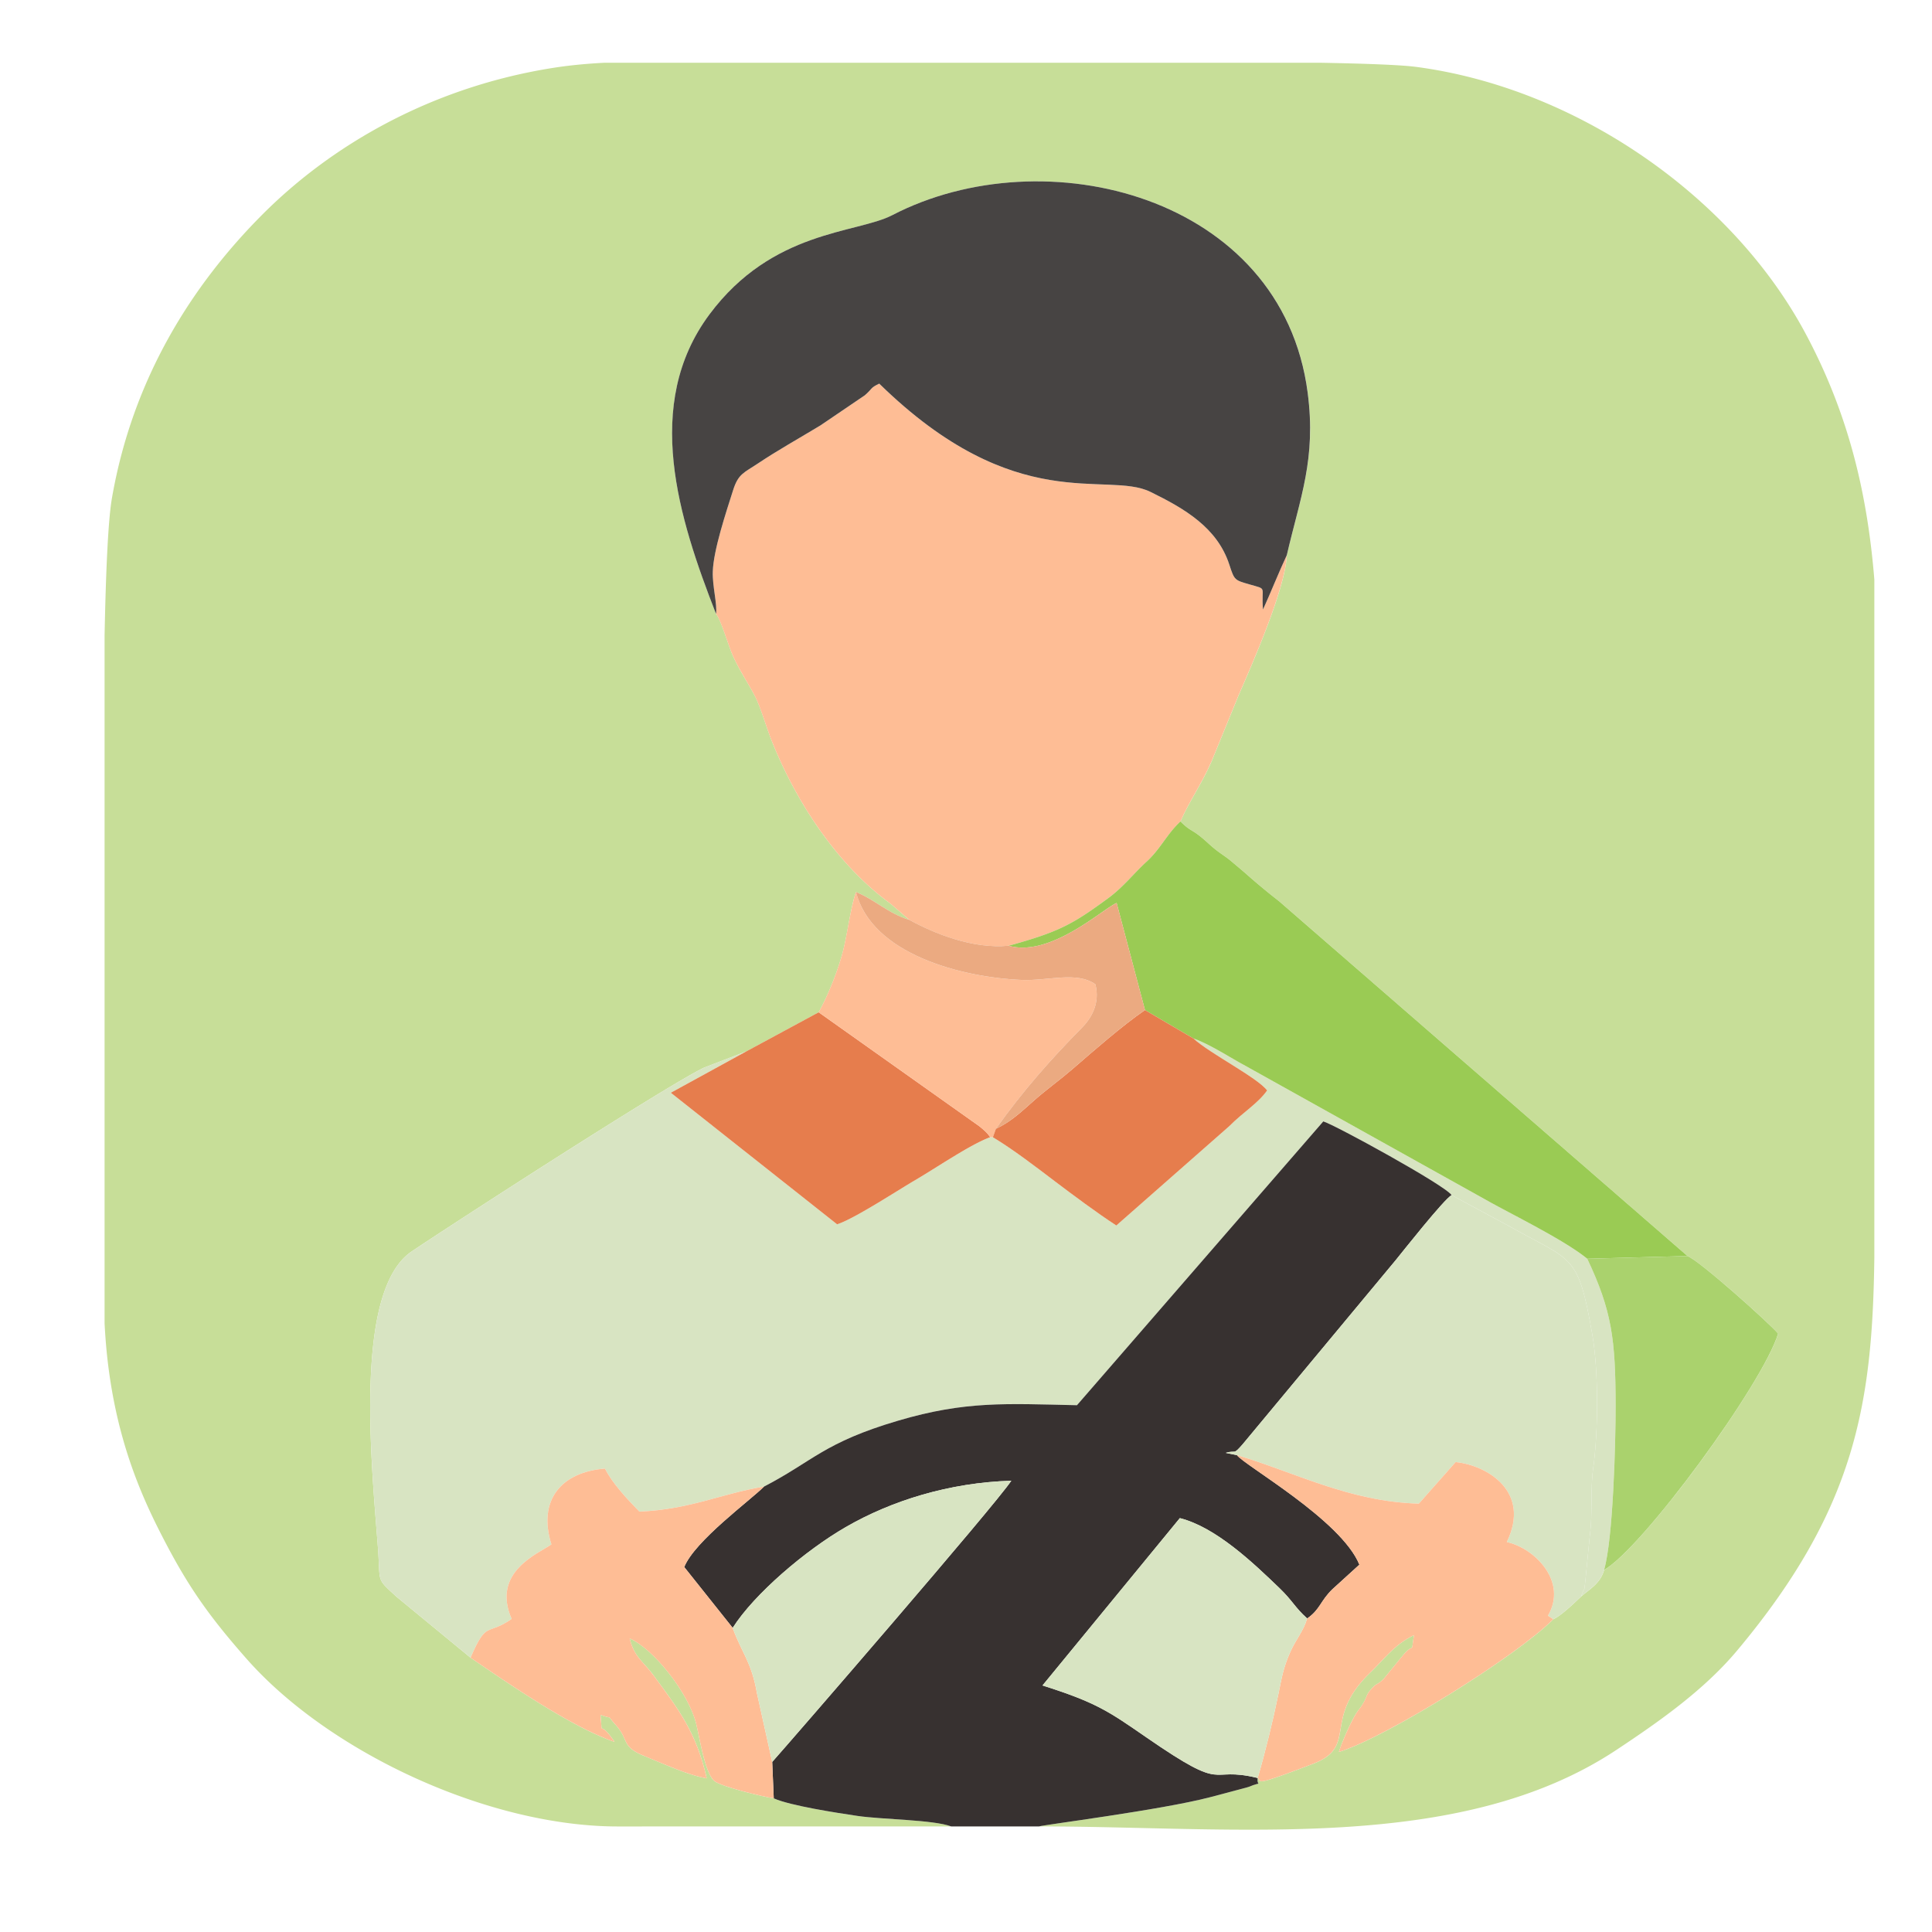 <?xml version="1.0" standalone="no"?><!DOCTYPE svg PUBLIC "-//W3C//DTD SVG 1.1//EN" "http://www.w3.org/Graphics/SVG/1.1/DTD/svg11.dtd"><svg t="1757254230143" class="icon" viewBox="0 0 1024 1024" version="1.1" xmlns="http://www.w3.org/2000/svg" p-id="2515" xmlns:xlink="http://www.w3.org/1999/xlink" width="200" height="200"><path d="M504.163 968.038c-9.558-3.571-36.817-3.646-49.825-5.583-10.733-1.6-35.375-5.362-44.233-9.292-5.854-0.921-28.125-6.258-31.554-9.254-4.912-4.279-7.679-22.608-9.55-30.258-3.938-16.087-22.325-39.533-35.258-45.271 2.379 10.008 7.358 12.363 12.775 19.758 12.963 17.7 22.483 29.771 28.054 54.396-9.729-1.604-23.379-7.896-32.846-11.733-12.992-5.267-7.912-8.429-15.537-16.75-5.329-5.812-0.225-2.358-7.904-5.142 1.317 13.438-1.462 1.092 7.467 14.346-23.675-8.162-58.167-32.283-76.346-44.638l-39.438-32.467c-10.896-10.113-8.196-6.742-9.675-26.137-3.367-44.079-12.9-135.775 17.825-156.654 17.837-12.117 133.646-87.1 155.021-97.483l22.492-8.65 38.296-20.692c4.396-7.971 9.1-19.133 12.242-29.979 2.867-9.908 4.546-25.546 7.546-33.737 10.137 4.037 16.917 11.292 28.275 14.75l-9.838-8.5c-27.775-20.104-49.879-53.179-63.108-86.392-2.858-7.167-5.908-17.988-8.954-23.825-3.667-7.033-7.746-12.804-11.479-20.904-2.45-5.312-6.358-19.267-9.088-22.592-19.7-50.442-39.033-110.942-3.471-158.704 33.392-44.85 78.025-42.812 96.892-52.6 80.642-41.821 206.571-10.438 220.175 94.092 4.588 35.25-3.992 55.542-11.062 86.112-0.821 18.017-18.571 58.183-25.462 74.017l-14.446 35.3c-5.242 11.996-12.133 21.654-16.45 31.812 4.588 4.638 5.838 4.333 9.817 7.404 3.346 2.583 5.029 4.45 8.3 7.117 3.154 2.579 5.804 4.029 8.879 6.638 3.617 3.062 5.646 4.733 8.35 7.112a353.533 353.533 0 0 0 16.921 14.021l216.446 188.046c6.629 2.604 43.929 36.071 48.054 41.129-8.25 26.896-71.75 113.55-92.25 125.263-1.988 7.112-7.45 9.963-12.158 14.058-3.446 3.242-10.762 10.329-14.792 12.062-19.325 19.454-88.492 62.567-113.612 70.333 1.617-5.217 5.325-13.508 7.9-18.254 2.229-4.1 2.792-3.892 4.821-7.267 2.558-4.263 1.379-4.275 4.35-7.721 3.038-3.521 2.996-1.892 6.55-5.358l10.8-13.167c6.054-6.737 3.517 0.929 5.412-10.133-10.171 4.671-16.087 13.004-23.154 19.775-25.954 24.896-6.013 39.175-30.575 48.479-5.071 1.921-10.05 3.837-15.012 5.625-16.288 5.858-12.129 2.946-14.142 1.825-0.604 5.079 3.317 1.333-4.987 4.8l-20.292 5.408c-25.825 6.758-88.888 14.721-90.596 15.463 104.771 0 222.879 14.525 305.983-40.538 22.629-15 46.429-31.688 64.071-52.763 62.779-75.004 71.65-130.812 72.658-208.242v-64.471-294.829c-3.65-44.842-13.354-87.371-36.638-130.75-38.833-72.354-120.963-129.675-206.079-140.979-7.967-1.058-26.296-1.758-50.642-2.208H320.217c-9.275 0.5-18.258 1.329-26.767 2.667-64.312 10.088-117.271 40.6-154.271 77.667-37.767 37.837-68.892 87.329-79.85 150.392-2.025 11.646-3.221 38.629-3.9 72.821v364.667c0.35 6.629 0.858 13.083 1.567 19.279 4 34.779 13.379 62.442 26.492 88.629 14.629 29.212 25.675 45.375 47.112 69.717 43.971 49.942 128.979 89.354 197.954 88.963l175.608-0.025z" fill="#C7DE98" p-id="2516"></path><path d="M526.267 602.771l-1.425-0.046c-10.758 4-28.387 16.125-40.229 23.046-9.196 5.375-31.983 20.325-40.929 23.133l-88.133-69.725 40.075-21.958-22.492 8.65c-21.375 10.383-137.179 85.367-155.021 97.483-30.725 20.879-21.192 112.575-17.825 156.654 1.479 19.396-1.221 16.029 9.675 26.137l39.438 32.467c8.662-20.192 8.654-11.329 21.762-20.558-10.9-25.075 14.467-34.725 21.092-39.517-7.308-23.192 4.987-38.329 28.387-40.163 3.992 7.9 11.5 15.858 18.242 22.792 27.021-1.142 43.379-9.525 66.046-13.246 26.113-13.542 31.733-23.35 71.171-34.971 35.658-10.512 57.046-8.975 94.704-8.167l130.562-150.429c5.971 1.742 64.508 33.788 68.017 39.087l31.096 16.762c33.058 18.613 35.958 13.988 43.475 57.138 3.375 19.358 3.179 51.775 0.463 70.892-1.538 10.825-0.292 24.696-1.658 34.4l-2.458 24.896c-0.971 8.429-0.075 1.704-2.267 8.629 4.708-4.096 10.171-6.946 12.162-14.058 4.783-16.346 6.162-67.554 6.121-87.454-0.079-34.746-1.988-49.925-15.037-77.492-11.421-9.3-35.371-21.163-51.433-29.946l-131.25-73.146c-7.583-4.142-17.775-10.787-26.042-13.646 8.496 7.854 34.033 20.775 39.046 27.546-5.1 7.112-12.604 11.387-20.029 18.887l-59.9 52.683c-10.4-6.808-22.625-15.896-32.767-23.579-9.596-7.267-21.854-16.712-32.638-23.183z" fill="#D8E4C2" p-id="2517"></path><path d="M379.504 325.354c2.729 3.329 6.638 17.279 9.088 22.592 3.733 8.096 7.812 13.871 11.479 20.904 3.046 5.833 6.1 16.658 8.954 23.825 13.229 33.212 35.333 66.287 63.108 86.392l9.838 8.5c13.258 7.242 33.604 15.517 52.646 13.692 26.833-7.388 33.925-11.379 52.8-25.25 7.954-5.846 13.546-13.15 20.233-19.254 7.412-6.767 10.825-14.717 18.021-21.375 4.317-10.158 11.208-19.817 16.45-31.812l14.446-35.3c6.892-15.833 24.642-56 25.462-74.017-4.142 8.817-8.504 19.812-12.621 28.833-1.058-12.746 2.692-10.479-7.263-13.367-7.721-2.242-7.892-2.133-10.529-10.296-6.417-19.842-23.867-29.883-41.842-38.708-23.387-11.479-71.079 13.717-143.762-57.383-5.013 2.438-3.192 2.296-7.621 6.167l-23.571 16c-11.438 6.912-22.646 13.154-33.125 20.163-7.367 4.925-10.375 5.404-13.133 14.117-3.696 11.667-10.429 31.7-10.775 43.225-0.229 7.833 2.446 17.137 1.717 22.354z" fill="#FEBD95" p-id="2518"></path><path d="M404.933 787.929c-7.046 7.121-36.771 28.8-42.271 42.642l25.675 32.233c11.404-17.971 38.554-41.079 59.925-53.417 24.383-14.071 54.904-23.575 87.754-24.567-8.246 12.617-116.604 137.704-126.725 149.046l0.812 19.296c8.854 3.929 33.5 7.696 44.233 9.292 13.012 1.938 40.267 2.008 49.825 5.583h46.55c1.708-0.742 64.771-8.704 90.596-15.463l20.292-5.408c8.304-3.467 4.388 0.275 4.987-4.8-27.383-6.683-15.071 8.812-58.942-21.492-19.967-13.796-26.538-18.5-55.1-27.542l72.796-88.696c19.163 4.867 38.804 23.633 52.812 37.112 7.004 6.742 8.037 10.088 14.667 16.067 6.908-4.737 6.921-9.271 13.417-15.537l14.267-12.979c-9.583-23.667-61.092-52.688-64.912-58.058l-5.967-1.192c5.808-1.696 3.721 1.462 8.946-4.496l81.154-97.621c3.271-4 25.783-32.554 29.663-34.483-3.508-5.296-62.05-37.346-68.017-39.087l-130.562 150.429c-37.658-0.808-59.046-2.346-94.704 8.167-39.442 11.621-45.062 21.429-71.171 34.971z" fill="#373130" p-id="2519"></path><path d="M379.504 325.354c0.729-5.213-1.946-14.521-1.712-22.354 0.346-11.525 7.079-31.558 10.775-43.225 2.758-8.708 5.767-9.192 13.133-14.117 10.479-7.008 21.688-13.25 33.125-20.163l23.571-16c4.429-3.875 2.604-3.733 7.621-6.167 72.688 71.096 120.375 45.904 143.762 57.383 17.975 8.825 35.425 18.867 41.842 38.708 2.642 8.162 2.812 8.058 10.529 10.296 9.958 2.888 6.204 0.625 7.263 13.367 4.117-9.021 8.479-20.017 12.621-28.833 7.071-30.571 15.65-50.862 11.062-86.112-13.604-104.525-139.533-135.912-220.175-94.092-18.867 9.787-63.5 7.75-96.892 52.6-35.558 47.763-16.225 108.267 3.475 158.708z" fill="#474443" p-id="2520"></path><path d="M655.587 771.246c30.804 9.067 59.45 24.667 96.438 25.704l19.5-22.033c16.75 1.725 40.112 15.633 27.113 42.388 14.825 3.242 32.413 20.975 21.808 39.042l2.804 1.883c4.029-1.729 11.346-8.817 14.792-12.062 2.192-6.925 1.296-0.2 2.267-8.629l2.458-24.896c1.367-9.704 0.121-23.575 1.658-34.4 2.712-19.117 2.908-51.529-0.463-70.892-7.517-43.146-10.417-38.525-43.475-57.138l-31.096-16.762c-3.879 1.929-26.392 30.483-29.663 34.483l-81.154 97.621c-5.229 5.958-3.142 2.8-8.946 4.496l5.958 1.196z" fill="#D8E4C2" p-id="2521"></path><path d="M534.621 501.254c21.992 6.3 49.425-19.163 57.212-22.679l15.021 56.771 25.7 15.079c8.267 2.862 18.458 9.504 26.042 13.646l131.25 73.146c16.058 8.779 40.013 20.642 51.433 29.946l53.108-1.446-216.446-188.046a353.533 353.533 0 0 1-16.921-14.021c-2.7-2.379-4.733-4.05-8.35-7.112-3.075-2.604-5.725-4.058-8.879-6.638-3.271-2.671-4.954-4.537-8.3-7.117-3.979-3.071-5.233-2.767-9.817-7.404-7.2 6.658-10.608 14.608-18.021 21.375-6.688 6.104-12.279 13.408-20.233 19.254-18.879 13.867-25.967 17.858-52.8 25.246z" fill="#9ACB54" p-id="2522"></path><path d="M249.4 878.617c18.179 12.354 52.675 36.475 76.346 44.638-8.929-13.258-6.15-0.912-7.467-14.346 7.679 2.783 2.579-0.667 7.904 5.142 7.625 8.317 2.546 11.483 15.537 16.75 9.467 3.842 23.117 10.133 32.846 11.733-5.571-24.625-15.092-36.696-28.054-54.396-5.417-7.396-10.396-9.75-12.775-19.758 12.933 5.737 31.321 29.183 35.258 45.271 1.871 7.65 4.638 25.975 9.55 30.258 3.429 2.996 25.696 8.333 31.554 9.254l-0.812-19.296-8.1-36.508c-2.85-16.592-8.25-21.679-12.85-34.554l-25.675-32.233c5.5-13.842 35.225-35.521 42.271-42.642-22.667 3.721-39.021 12.1-66.046 13.246-6.742-6.933-14.254-14.892-18.242-22.792-23.404 1.829-35.696 16.967-28.387 40.163-6.625 4.792-31.992 14.446-21.092 39.517-13.108 9.225-13.1 0.362-21.767 20.554zM692.821 857.817c-2.154 7.196-6 10.879-9.258 18.45-3.462 8.046-4.229 12.933-5.983 21.575-2.808 13.804-7.079 31.258-10.996 44.529 2.008 1.121-2.15 4.033 14.142-1.825 4.958-1.788 9.942-3.704 15.012-5.625 24.562-9.3 4.621-23.583 30.575-48.479 7.062-6.771 12.979-15.104 23.154-19.775-1.896 11.058 0.642 3.392-5.412 10.133l-10.8 13.167c-3.558 3.467-3.513 1.837-6.55 5.358-2.971 3.442-1.792 3.454-4.35 7.721-2.029 3.379-2.592 3.167-4.821 7.267-2.571 4.746-6.283 13.037-7.9 18.254 25.117-7.767 94.287-50.879 113.612-70.338l-2.804-1.879c10.604-18.067-6.987-35.8-21.808-39.042 13-26.754-10.363-40.663-27.113-42.388l-19.5 22.033c-36.987-1.038-65.633-16.637-96.438-25.704 3.825 5.371 55.333 34.392 64.912 58.058l-14.262 12.979c-6.492 6.258-6.5 10.792-13.412 15.529z" fill="#FEBD95" p-id="2523"></path><path d="M666.587 942.367c3.913-13.271 8.188-30.725 10.996-44.529 1.754-8.642 2.517-13.529 5.983-21.575 3.254-7.567 7.104-11.254 9.258-18.45-6.629-5.983-7.662-9.325-14.667-16.067-14.004-13.479-33.65-32.246-52.812-37.112l-72.796 88.696c28.558 9.042 35.133 13.75 55.1 27.542 43.867 30.308 31.554 14.808 58.938 21.496z" fill="#D8E4C2" p-id="2524"></path><path d="M395.621 557.221l-40.075 21.958 88.133 69.725c8.946-2.808 31.733-17.758 40.929-23.133 11.846-6.921 29.471-19.046 40.229-23.046-1.546-1.996-0.967-1.45-2.771-3.242a83.192 83.192 0 0 0-2.942-2.517l-85.213-60.438-38.292 20.692z" fill="#E67D4D" p-id="2525"></path><path d="M841.279 667.163c13.054 27.562 14.963 42.746 15.037 77.492 0.042 19.9-1.333 71.108-6.121 87.454 20.496-11.713 83.992-98.362 92.246-125.263-4.125-5.058-41.425-38.525-48.054-41.129l-53.108 1.446z" fill="#AAD26D" p-id="2526"></path><path d="M433.917 536.533l85.213 60.438c0.408 0.308 2.621 2.196 2.942 2.517 1.804 1.796 1.225 1.246 2.771 3.242l1.429 0.046c0.338-0.904 0.967-2.9 1.6-4.513 14.25-20.012 28.962-36.721 45.663-53.625 4.713-4.771 9.658-12.696 7.054-22.921-9.971-7.037-25.083-1.725-39.046-2.317-31.925-1.35-79.458-13.633-87.842-46.583-3 8.192-4.679 23.829-7.546 33.737-3.138 10.846-7.842 22.004-12.238 29.979z" fill="#FEBD95" p-id="2527"></path><path d="M527.867 598.258c-0.629 1.613-1.262 3.608-1.604 4.513 10.783 6.471 23.042 15.917 32.642 23.192 10.146 7.683 22.367 16.771 32.767 23.579l59.9-52.683c7.421-7.5 14.929-11.775 20.029-18.887-5.013-6.771-30.55-19.696-39.046-27.546l-25.7-15.079c-12.233 8.446-26.683 21.133-38.617 31.454-6.05 5.233-13.592 10.692-19.879 16.221-6.671 5.858-12.304 11.458-20.492 15.238z" fill="#E67D4D" p-id="2528"></path><path d="M388.337 862.804c4.6 12.875 10.004 17.962 12.85 34.554l8.1 36.508c10.121-11.346 118.479-136.429 126.725-149.046-32.85 0.992-63.371 10.5-87.754 24.567-21.367 12.338-48.517 35.45-59.921 53.417z" fill="#D8E4C2" p-id="2529"></path><path d="M527.867 598.258c8.188-3.779 13.817-9.379 20.492-15.238 6.292-5.525 13.829-10.988 19.879-16.221 11.929-10.321 26.383-23.004 38.617-31.454l-15.021-56.771c-7.787 3.521-35.221 28.983-57.212 22.679-19.038 1.825-39.388-6.45-52.646-13.692-11.358-3.454-18.137-10.708-28.275-14.75 8.383 32.95 55.913 45.229 87.842 46.583 13.967 0.592 29.079-4.725 39.046 2.317 2.604 10.225-2.346 18.15-7.054 22.921-16.7 16.904-31.417 33.612-45.667 53.625z" fill="#EBAA81" p-id="2530"></path></svg>